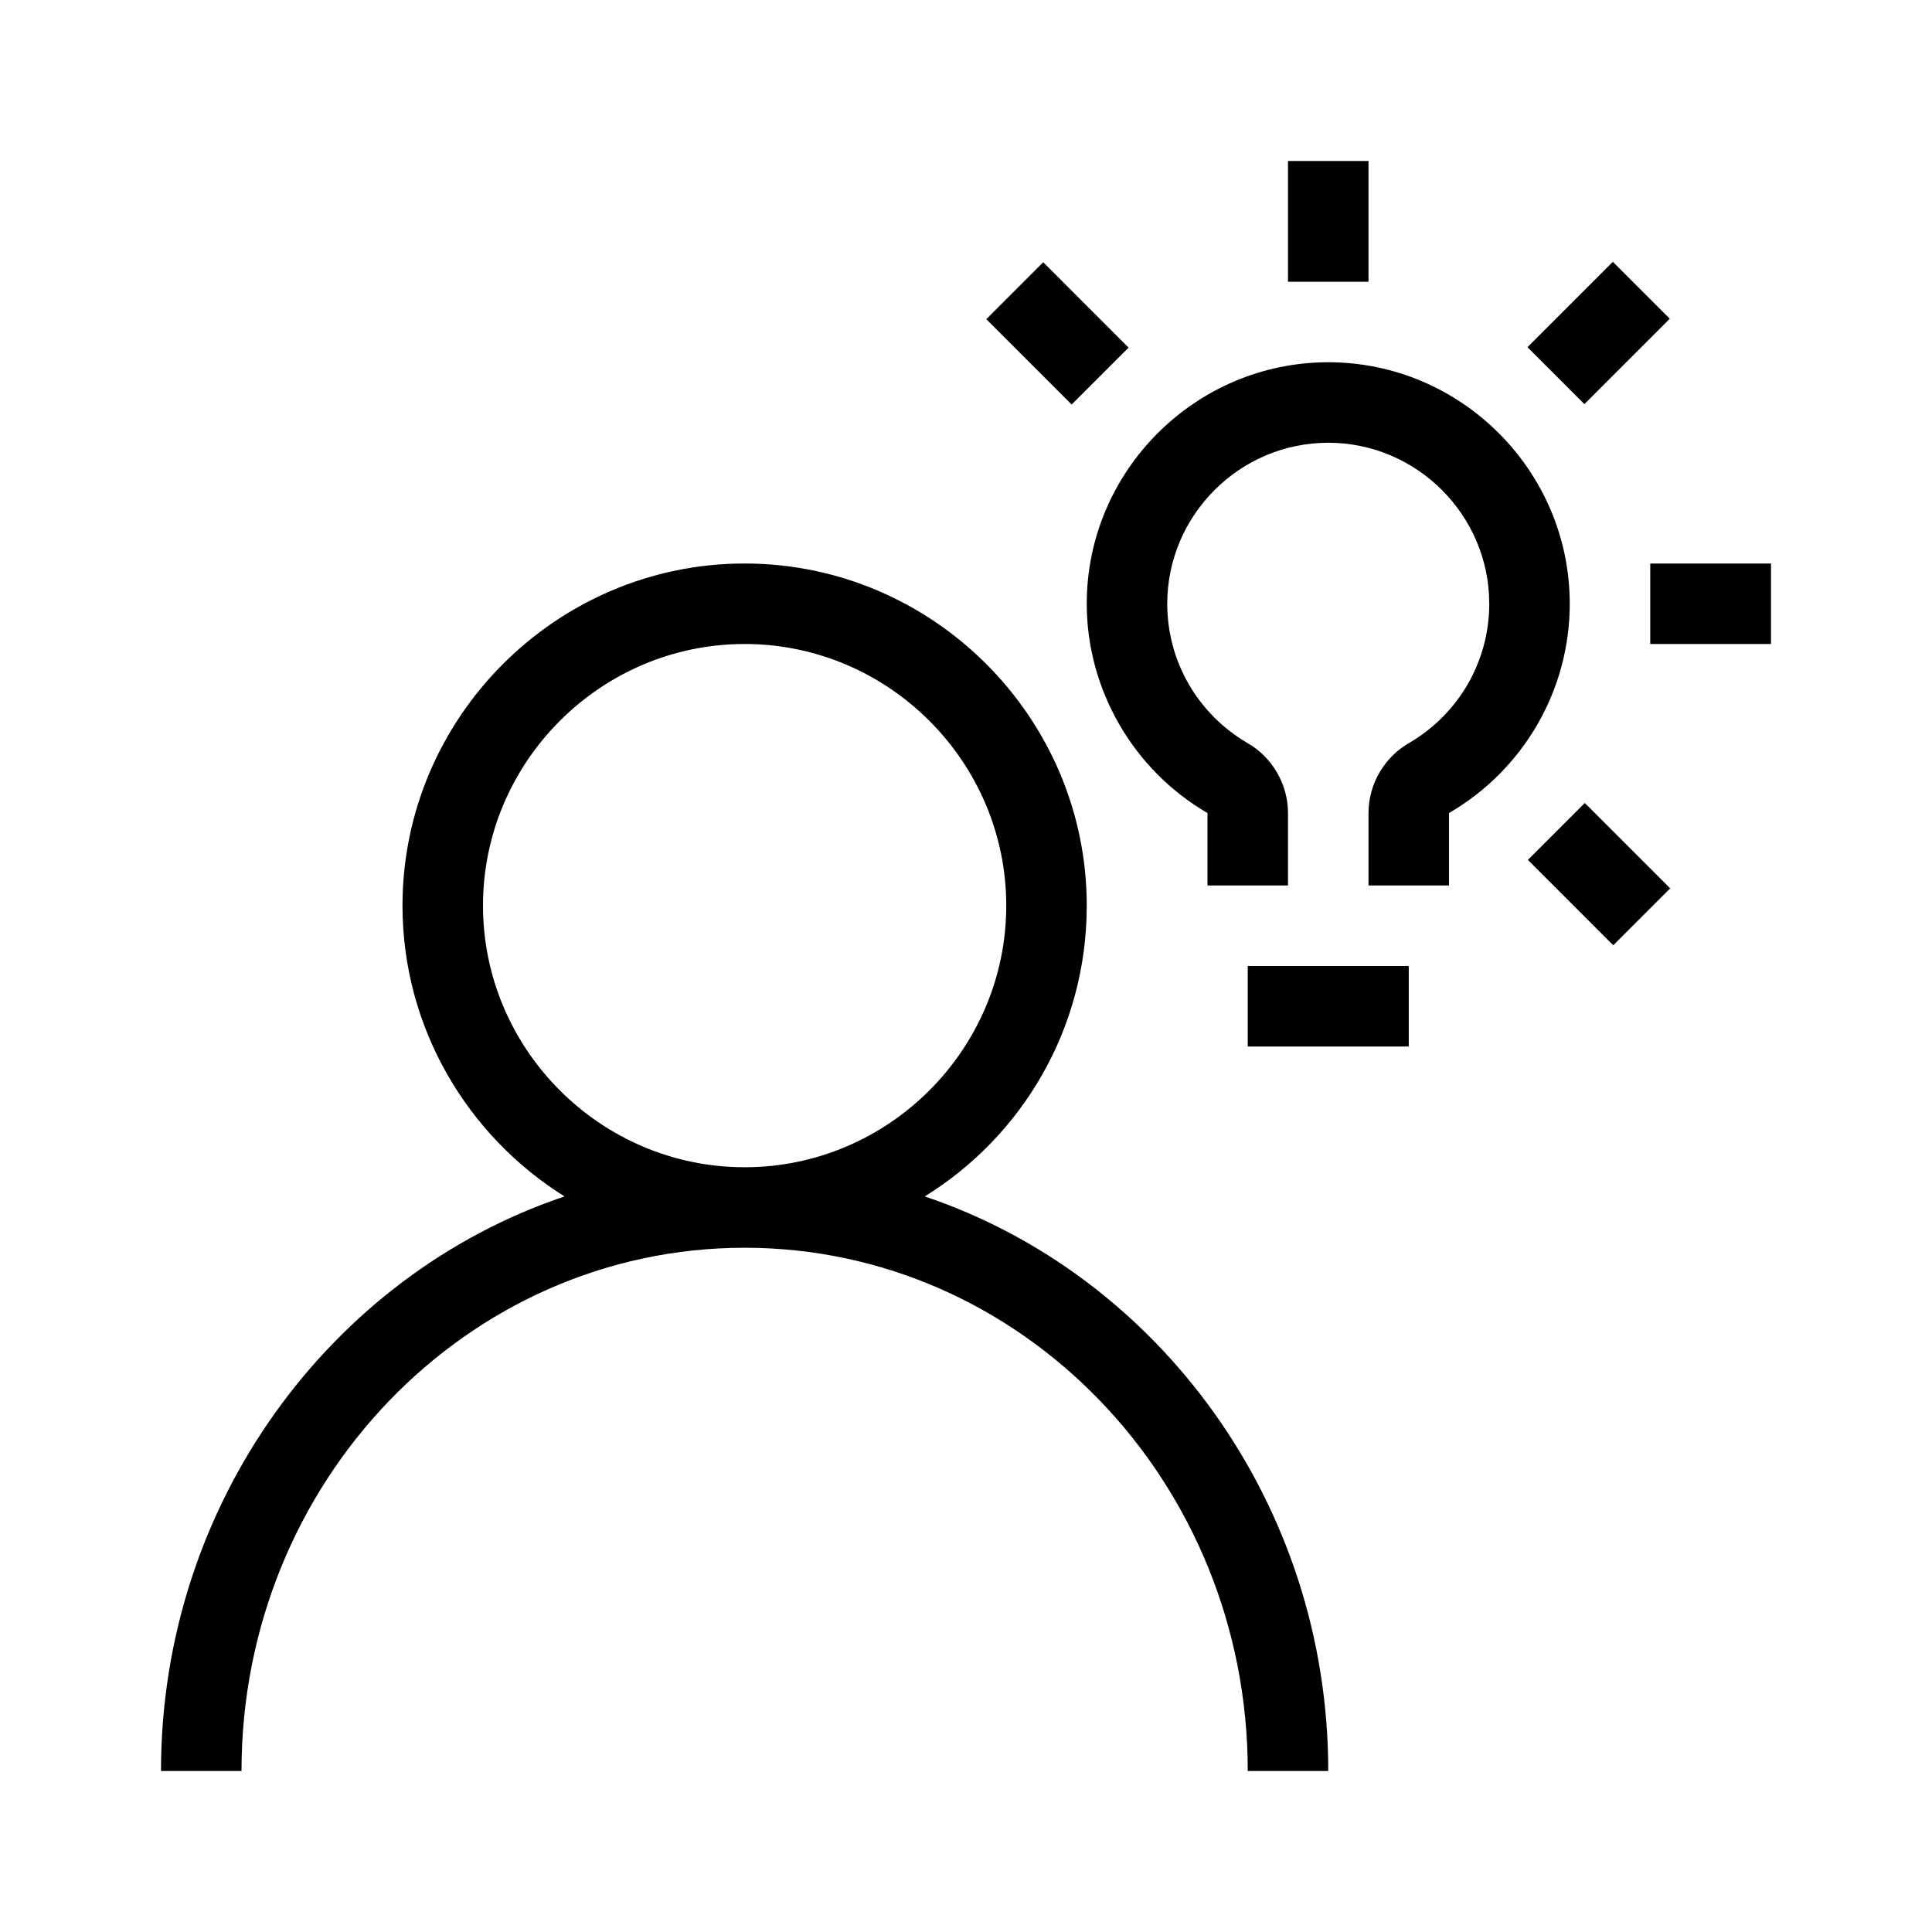 <?xml version="1.0" encoding="UTF-8"?>
<svg xmlns="http://www.w3.org/2000/svg" viewBox="0 0 192 192"><path d="M91.9 118.9c9.7-6 16.1-16.7 16.1-28.9 0-18.7-15.3-34-34-34S40 71.3 40 90c0 12.2 6.5 22.9 16.1 28.9C32.9 126.7 16 149.4 16 176h8c0-28.7 22.4-52 50-52s50 23.3 50 52h8c0-26.6-16.9-49.3-40.1-57.1zM48 90c0-14.3 11.7-26 26-26s26 11.7 26 26-11.7 26-26 26-26-11.7-26-26zM124 96h16v8h-16zM132 36c-13.2 0-24 10.8-24 24 0 8.5 4.6 16.5 12 20.8V88h8v-7.2c0-2.9-1.6-5.6-4.1-7-4.9-2.9-7.9-8.1-7.9-13.8 0-8.8 7.2-16 16-16s16 7.2 16 16c0 5.7-3 10.9-7.9 13.8-2.5 1.4-4.1 4.1-4.1 7V88h8v-7.2c7.4-4.3 12-12.2 12-20.8 0-13.2-10.8-24-24-24zM128 16h8v12h-8zM164 56h12v8h-12zM98.016 31.716l5.657-5.657 8.485 8.486L106.5 40.2zM151.798 34.503l8.485-8.485 5.657 5.656-8.485 8.486zM151.84 85.456l5.656-5.656 8.486 8.485-5.657 5.657z" fill="rgba(0,0,0,1)"/></svg>
